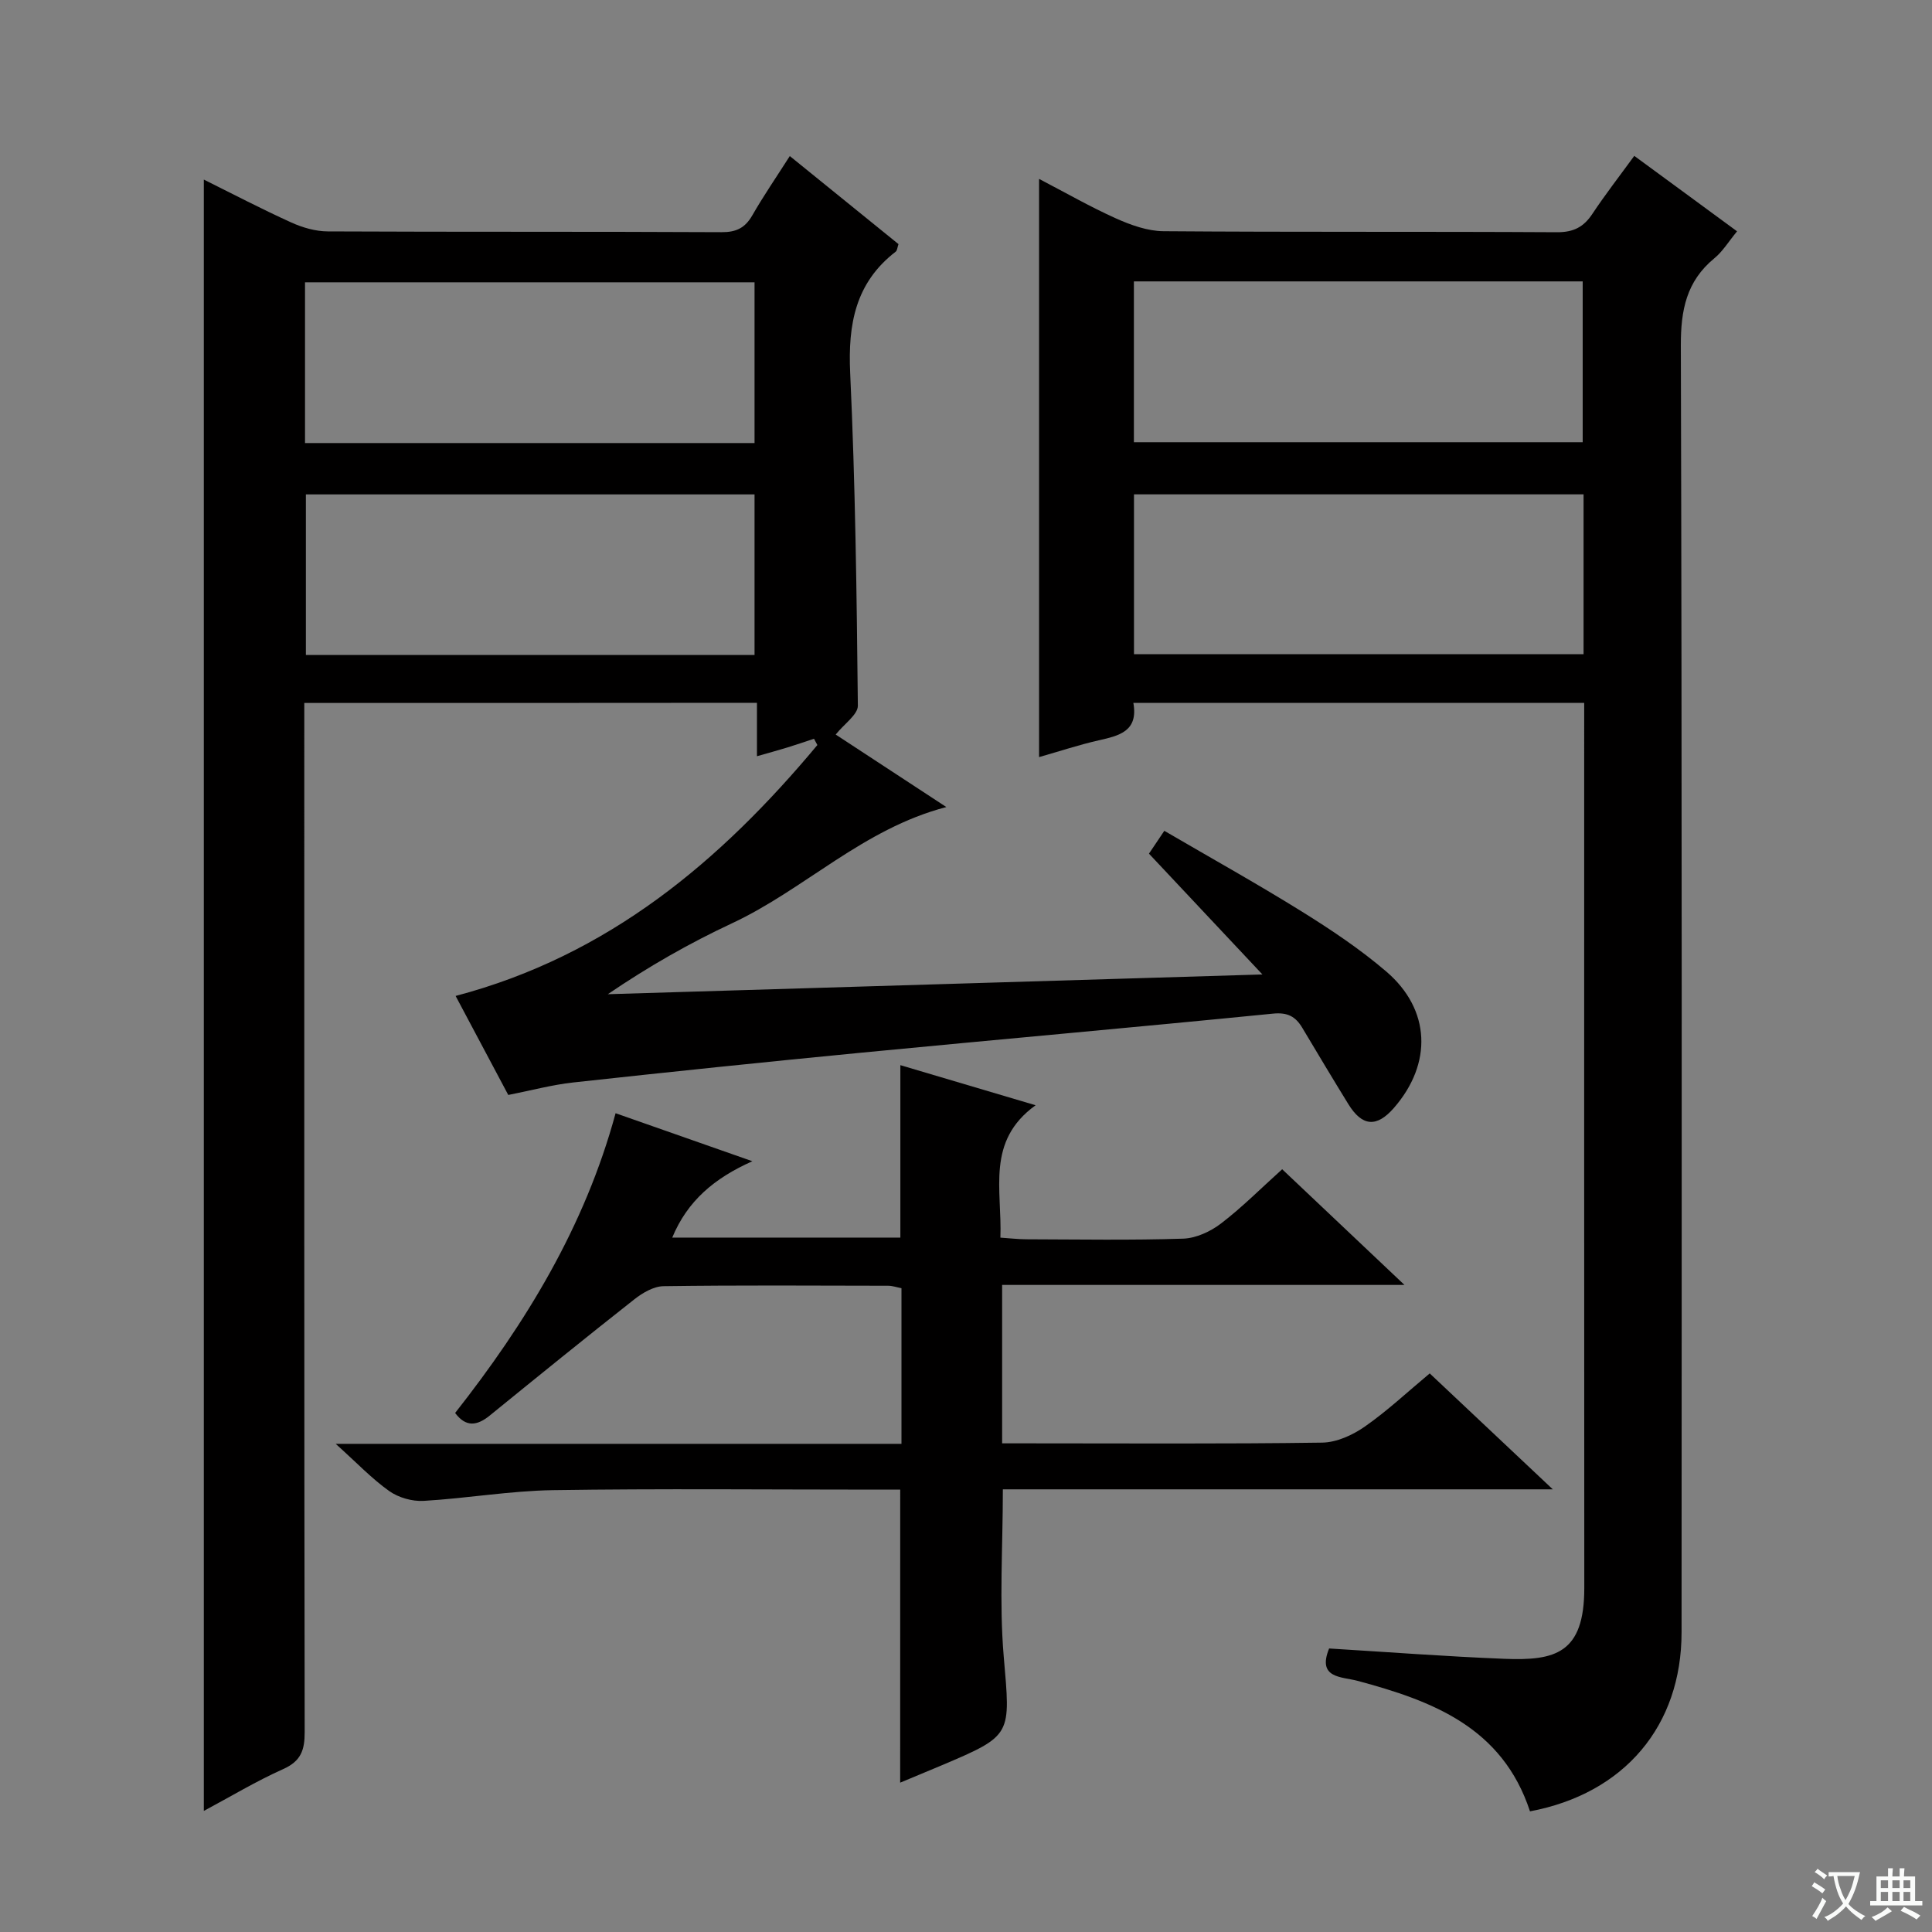<svg enable-background="new 0 0 400 400" viewBox="0 0 400 400" xmlns="http://www.w3.org/2000/svg"><rect x="0" y="0" width="400" height="400" fill="#808080" stroke="none"/><path d="m377.9 391.2c-.2.3-.4.5-.6.8-.7-.6-1.4-1-2.2-1.5.2-.3.4-.5.5-.8.6.4 1.4.8 2.3 1.5zm-1.8 6.1c-.2-.2-.5-.4-.9-.6.4-.6.8-1.2 1.2-1.9s.7-1.3.9-1.9c.3.3.5.5.8.7-.7 1.3-1.4 2.6-2 3.7zm2.2-9c-.3.3-.5.5-.6.8-.6-.6-1.3-1.1-2-1.5.3-.3.5-.5.6-.7.6.5 1.3.9 2 1.4zm.3.2v-.9h2 4.5c-.3 1.3-.6 2.5-1 3.6s-.9 2.1-1.4 3c.4.5 1 1 1.6 1.4s1.2.8 1.9 1.1c-.3.2-.5.4-.8.8-.4-.3-1-.7-1.6-1.2s-1.2-1.1-1.6-1.6c-.5.6-1.1 1.1-1.7 1.6s-1.4.9-2.1 1.4c-.1-.3-.3-.5-.7-.8.6-.2 1.2-.5 1.9-1s1.4-1.1 2-1.8c-.5-.8-.9-1.6-1.2-2.5s-.6-2-.8-3.2c-.4.1-.7.1-1 .1zm2.5 2.7c.3 1 .7 1.7 1 2.2.3-.5.6-1.1 1-2s.6-1.9.9-3h-3.2-.4c.1.9.3 1.8.7 2.8z" fill="#fafbfa"/><path d="m396.5 388.5v1.5 3.6h1.5v.9c-.4 0-1 0-1.7 0h-7.9c-.5 0-.9 0-1.2 0v-.9h1.3v-3.5c0-.7 0-1.2 0-1.6h2.4c0-.8 0-1.4 0-1.7h1c0 .3-.1.8-.1 1.7h1.5c0-.8 0-1.4 0-1.7h1c0 .3-.1.9-.1 1.7zm-8.2 9.2c-.2-.3-.5-.5-.8-.8.8-.3 1.4-.6 1.9-.9s1-.7 1.4-1.1c.3.3.6.5.9.8-1.6 1-2.8 1.6-3.4 2zm2.6-6.8v-1.6h-1.5v1.6zm0 2.7v-1.9h-1.5v1.9zm2.4-2.7v-1.6h-1.5v1.6zm0 2.7v-1.9h-1.5v1.9zm.2 2 .7-.8c.4.2.9.5 1.6.8s1.3.7 1.8 1c-.3.3-.5.5-.8.8-.4-.3-1.5-1-3.3-1.8zm2-4.7v-1.6h-1.4v1.6zm0 2.7v-1.9h-1.4v1.9z" fill="#fafbfa"/><g fill="#010000"><path d="m63 145.54v6.08c0 69-.03 138 .08 206.99.01 3.77-.79 6.03-4.47 7.67-5.57 2.49-10.84 5.67-16.41 8.65 0-112.79 0-225.13 0-337.75 5.9 2.93 11.92 6.08 18.1 8.88 2.33 1.06 5.03 1.84 7.57 1.85 27.17.13 54.33.02 81.5.16 3.05.02 4.88-.87 6.38-3.47 2.31-4.03 4.95-7.87 7.77-12.29 7.63 6.19 15.06 12.2 22.5 18.23-.24.7-.26 1.32-.57 1.56-8.36 6.44-9.9 15.04-9.43 25.13 1.07 22.93 1.35 45.9 1.59 68.86.02 1.86-2.8 3.75-4.59 5.99 7.1 4.65 14.75 9.67 22.91 15.01-17.26 4.5-29.3 17.02-44.38 24.07-8.8 4.11-17.27 8.94-25.71 14.68 44.79-1.35 89.58-2.7 135.53-4.09-8.51-9.06-15.97-17-23.49-25.01 1.18-1.75 1.99-2.96 3.18-4.73 9.64 5.63 19.2 10.95 28.48 16.72 6.06 3.77 12.07 7.79 17.48 12.42 9.2 7.88 9.57 19.06 1.57 28.24-3.56 4.08-6.57 3.86-9.44-.81-3.22-5.23-6.38-10.51-9.53-15.79-1.39-2.32-3.02-3.23-6.05-2.93-28.45 2.83-56.92 5.35-85.38 8.1-19.84 1.92-39.67 3.98-59.48 6.15-4.42.48-8.77 1.67-13.48 2.59-3.59-6.75-7.22-13.58-10.9-20.5 31.71-8.36 54.87-27.95 74.9-51.95-.23-.43-.47-.87-.7-1.3-1.82.6-3.63 1.23-5.46 1.79-1.88.58-3.78 1.09-6.35 1.83 0-3.89 0-7.3 0-11.06-31.37.03-62.11.03-93.72.03zm93.22-43.18c-31.22 0-62.09 0-92.89 0v33.25h92.89c0-11.11 0-22.01 0-33.25zm-93.07-10.63h93.07c0-11.25 0-22.3 0-33.28-31.24 0-62.12 0-93.07 0z"/><path d="m316.77 375.02c-5.73-17.43-20.21-22.86-35.7-27.02-3.28-.88-8.43-.47-5.89-6.7 12.16.74 24.22 1.66 36.3 2.14 10.47.41 16.54-1.07 16.53-14.67-.04-59.48-.02-118.95-.02-178.43 0-1.48 0-2.96 0-4.81-31.18 0-62.05 0-93.34 0 1.06 5.88-2.94 6.79-7.18 7.75-4.02.91-7.96 2.22-12.34 3.47 0-40.05 0-79.61 0-119.71 5.41 2.82 10.56 5.77 15.94 8.19 3.07 1.37 6.52 2.61 9.81 2.64 27.15.21 54.31.05 81.47.21 3.42.02 5.53-1.07 7.34-3.81 2.66-4 5.61-7.8 8.67-12 7.19 5.28 14.08 10.34 21.28 15.62-1.75 2.12-2.97 4.17-4.71 5.59-5.78 4.76-6.95 10.72-6.93 18.05.25 88.8.18 177.6.15 266.39.01 19.38-11.81 33.42-31.38 37.1zm11.09-272.67c-31.34 0-62.19 0-93.08 0v33.09h93.08c0-11.16 0-21.95 0-33.09zm-93.1-10.79h92.92c0-11.29 0-22.2 0-33.3-31.07 0-61.82 0-92.92 0z"/><path d="m186.38 308.41c-1.81 0-3.6 0-5.4 0-22.16 0-44.33-.23-66.49.11-8.93.14-17.84 1.7-26.78 2.22-2.36.14-5.2-.67-7.12-2.03-3.6-2.55-6.69-5.82-11.09-9.78h117.14c0-11.09 0-21.52 0-32.22-.9-.17-1.84-.51-2.77-.51-15.5-.03-31-.13-46.49.09-2.03.03-4.32 1.36-6.02 2.7-10.07 7.92-20.02 16-29.96 24.08-2.59 2.11-4.92 2.49-7.17-.53 14.61-18.58 26.84-38.56 33.22-62.06 9.34 3.28 18.35 6.44 28.32 9.94-7.87 3.51-13.43 8.19-16.59 15.81h47.23c0-11.88 0-23.46 0-35.7 8.87 2.63 17.69 5.24 28 8.3-10.32 7.44-6.91 17.5-7.29 27.41 1.88.12 3.61.33 5.35.34 10.83.03 21.67.22 32.49-.13 2.67-.09 5.66-1.47 7.84-3.14 4.34-3.32 8.23-7.24 12.66-11.23 8.23 7.78 16.33 15.45 25.32 23.95-28.44 0-55.66 0-83.3 0v32.8h5.27c20.33 0 40.66.14 60.99-.15 2.98-.04 6.31-1.56 8.83-3.32 4.61-3.21 8.75-7.1 13.44-11.01 8.22 7.75 16.25 15.31 25.48 24-39.04 0-76.53 0-113.86 0 0 12.02-.77 23.38.18 34.59 1.39 16.35 1.91 16.3-12.89 22.57-2.86 1.21-5.74 2.4-8.55 3.57.01-20.2.01-39.97.01-60.67z"/></g></svg>
